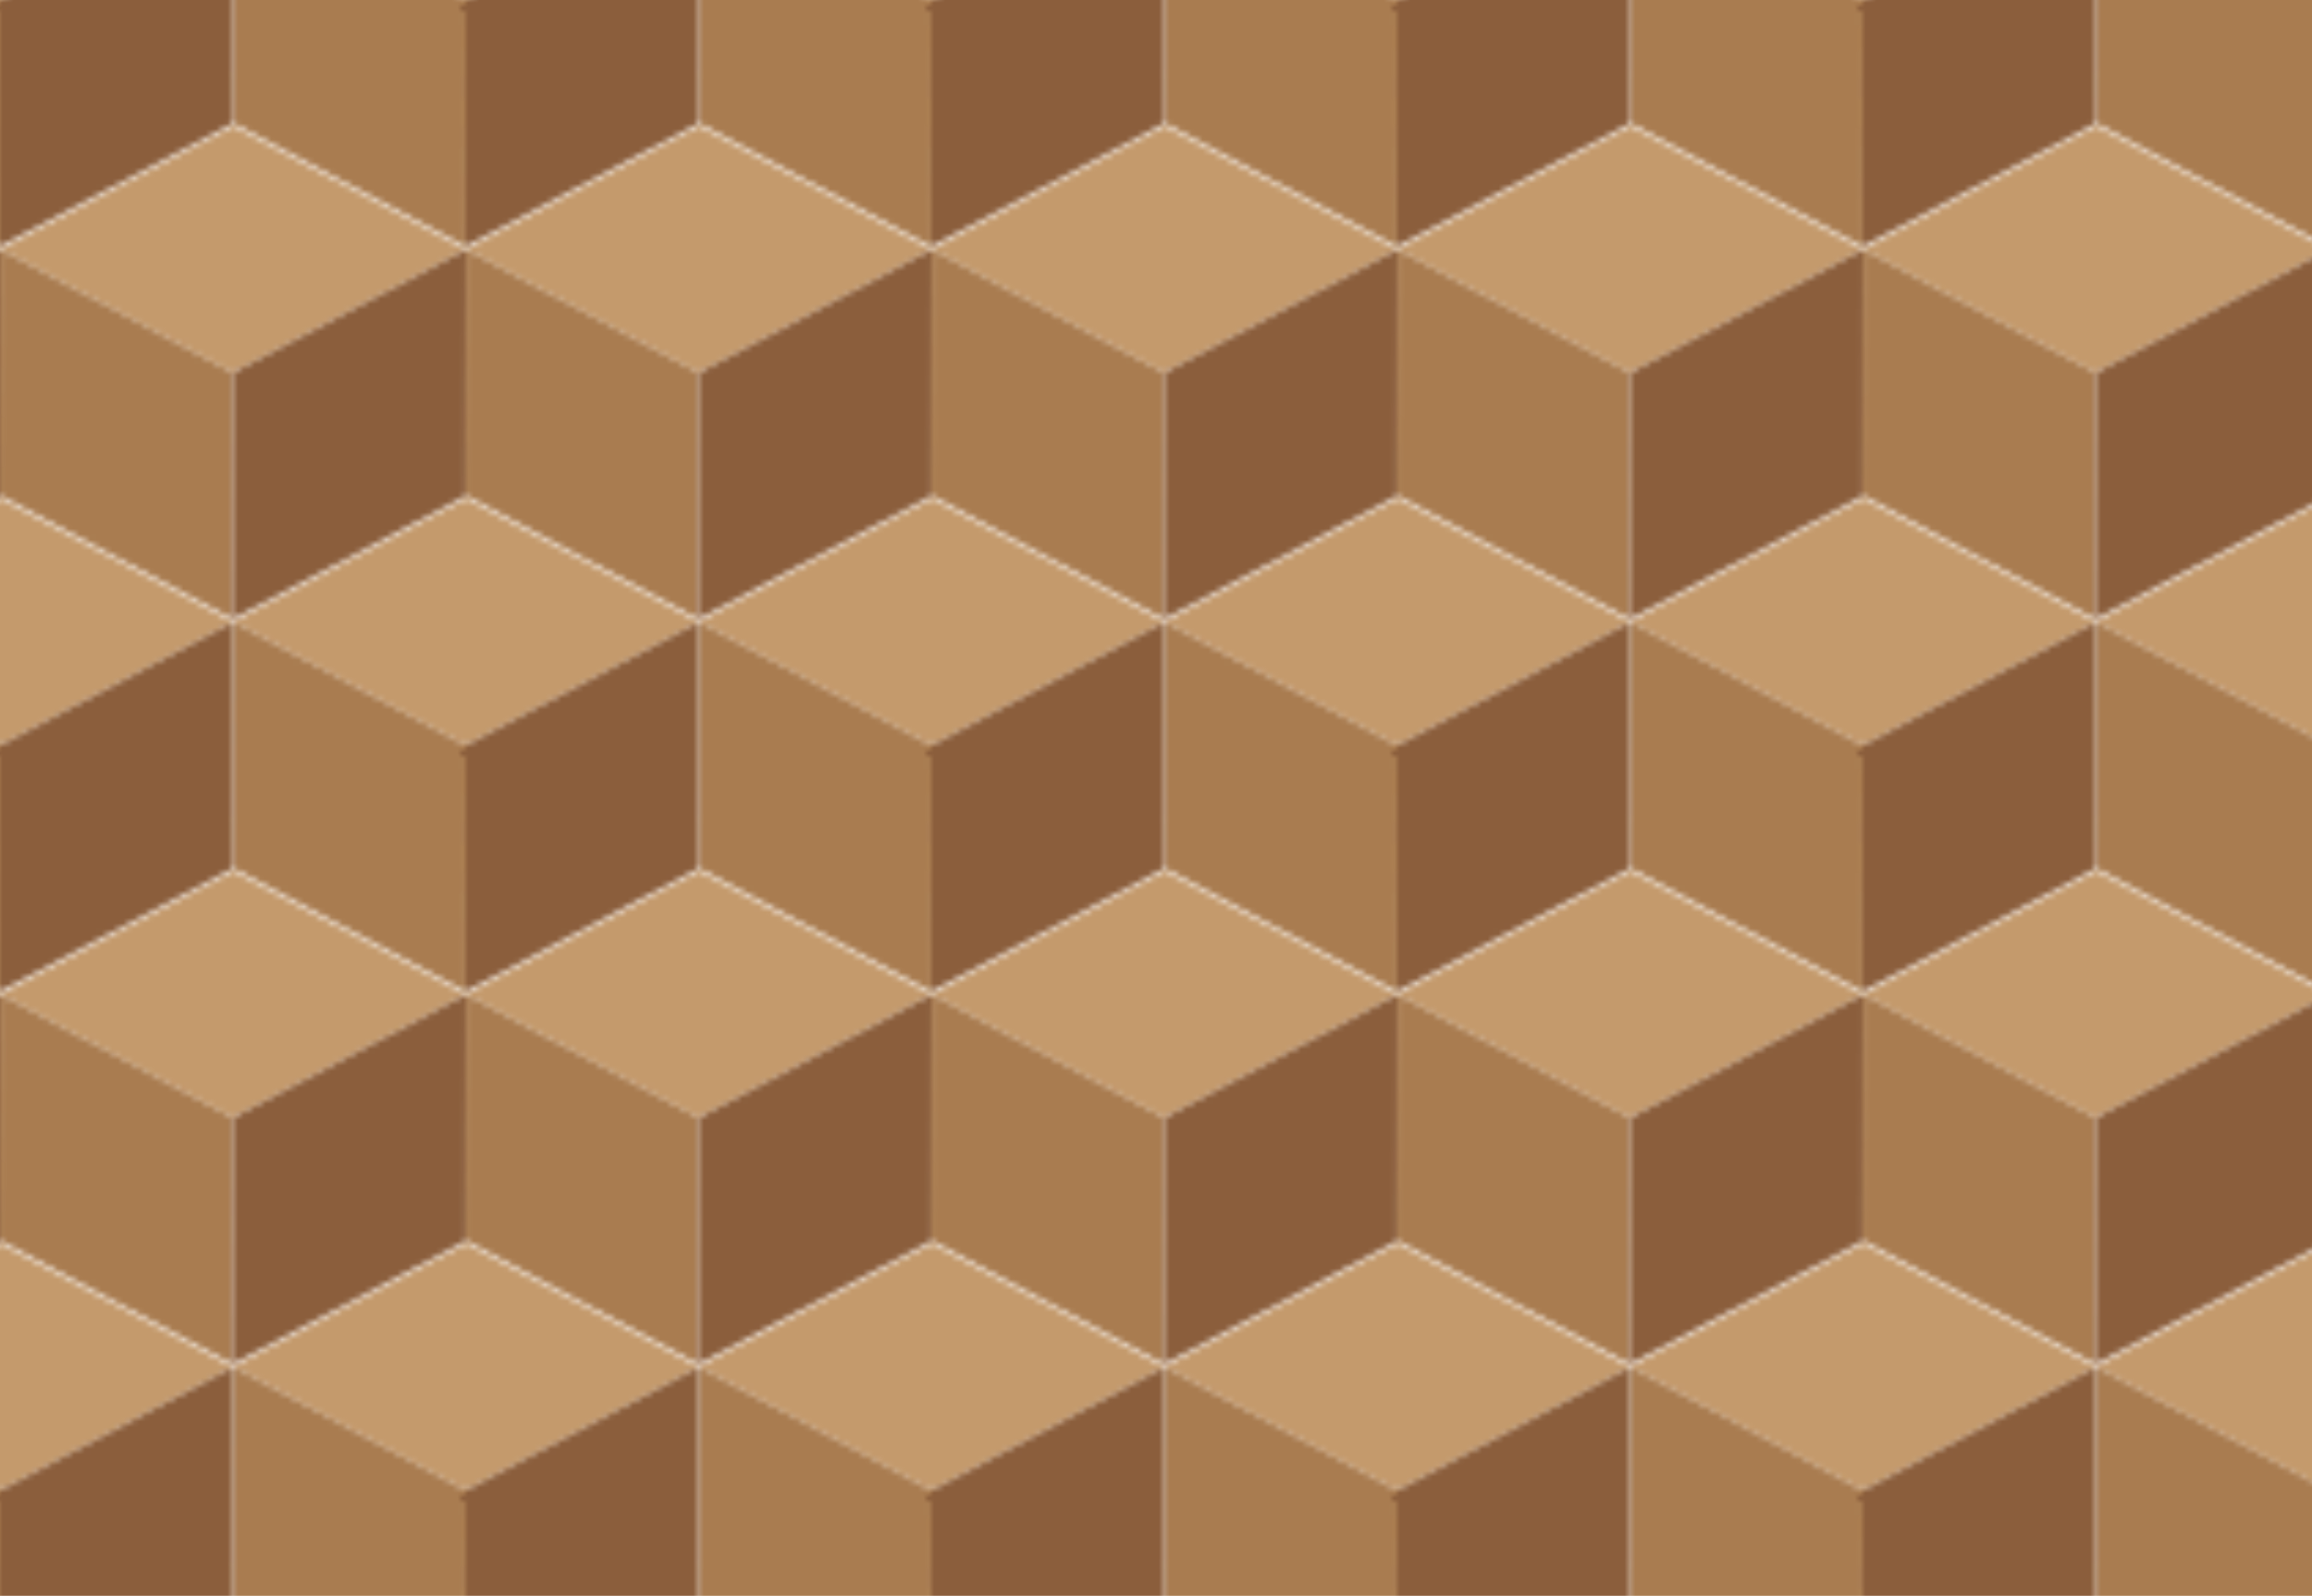 <svg xmlns="http://www.w3.org/2000/svg" xmlns:xlink="http://www.w3.org/1999/xlink" viewBox="0 0 421.97 291.3"><defs><style>.cls-1{fill:none;}.cls-2{fill:#c49a6c;}.cls-3{fill:#a97c50;}.cls-4{fill:#8b5e3c;}.cls-5{fill:url(#New_Pattern_3);}</style><pattern id="New_Pattern_3" data-name="New Pattern 3" width="85" height="136" patternUnits="userSpaceOnUse" viewBox="0 0 85 136"><rect class="cls-1" width="85" height="136"/><polygon class="cls-2" points="127.49 113.54 85 136 42.55 113.47 85.04 91 127.49 113.54"/><polygon class="cls-3" points="85 136 84.96 181 42.51 158.46 42.55 113.47 85 136"/><polygon class="cls-4" points="127.49 113.54 127.49 115.08 127.45 158.53 84.96 181 85 136 127.49 113.54"/><polygon class="cls-2" points="42.49 113.54 0 136 -42.45 113.47 0.04 91 42.49 113.54"/><polygon class="cls-4" points="42.49 113.54 42.49 115.08 42.45 158.53 -0.04 181 0 136 42.49 113.54"/><polygon class="cls-2" points="84.99 45.54 42.5 68 0.05 45.47 42.54 23 84.99 45.54"/><polygon class="cls-3" points="42.5 68 42.46 113 0.01 90.46 0.05 45.47 42.5 68"/><polygon class="cls-4" points="84.99 45.54 84.99 47.08 84.95 90.53 42.46 113 42.5 68 84.99 45.54"/><polygon class="cls-3" points="85 0 84.96 44.99 42.51 22.46 42.55 -22.53 85 0"/><polygon class="cls-4" points="127.49 -22.46 127.49 -20.92 127.45 22.53 84.96 44.99 85 0 127.49 -22.46"/><polygon class="cls-4" points="42.49 -22.46 42.49 -20.92 42.45 22.53 -0.04 44.99 0 0 42.49 -22.46"/></pattern></defs><g id="Layer_2" data-name="Layer 2"><g id="Layer_1-2" data-name="Layer 1"><rect class="cls-5" width="421.97" height="291.3"/></g></g></svg>